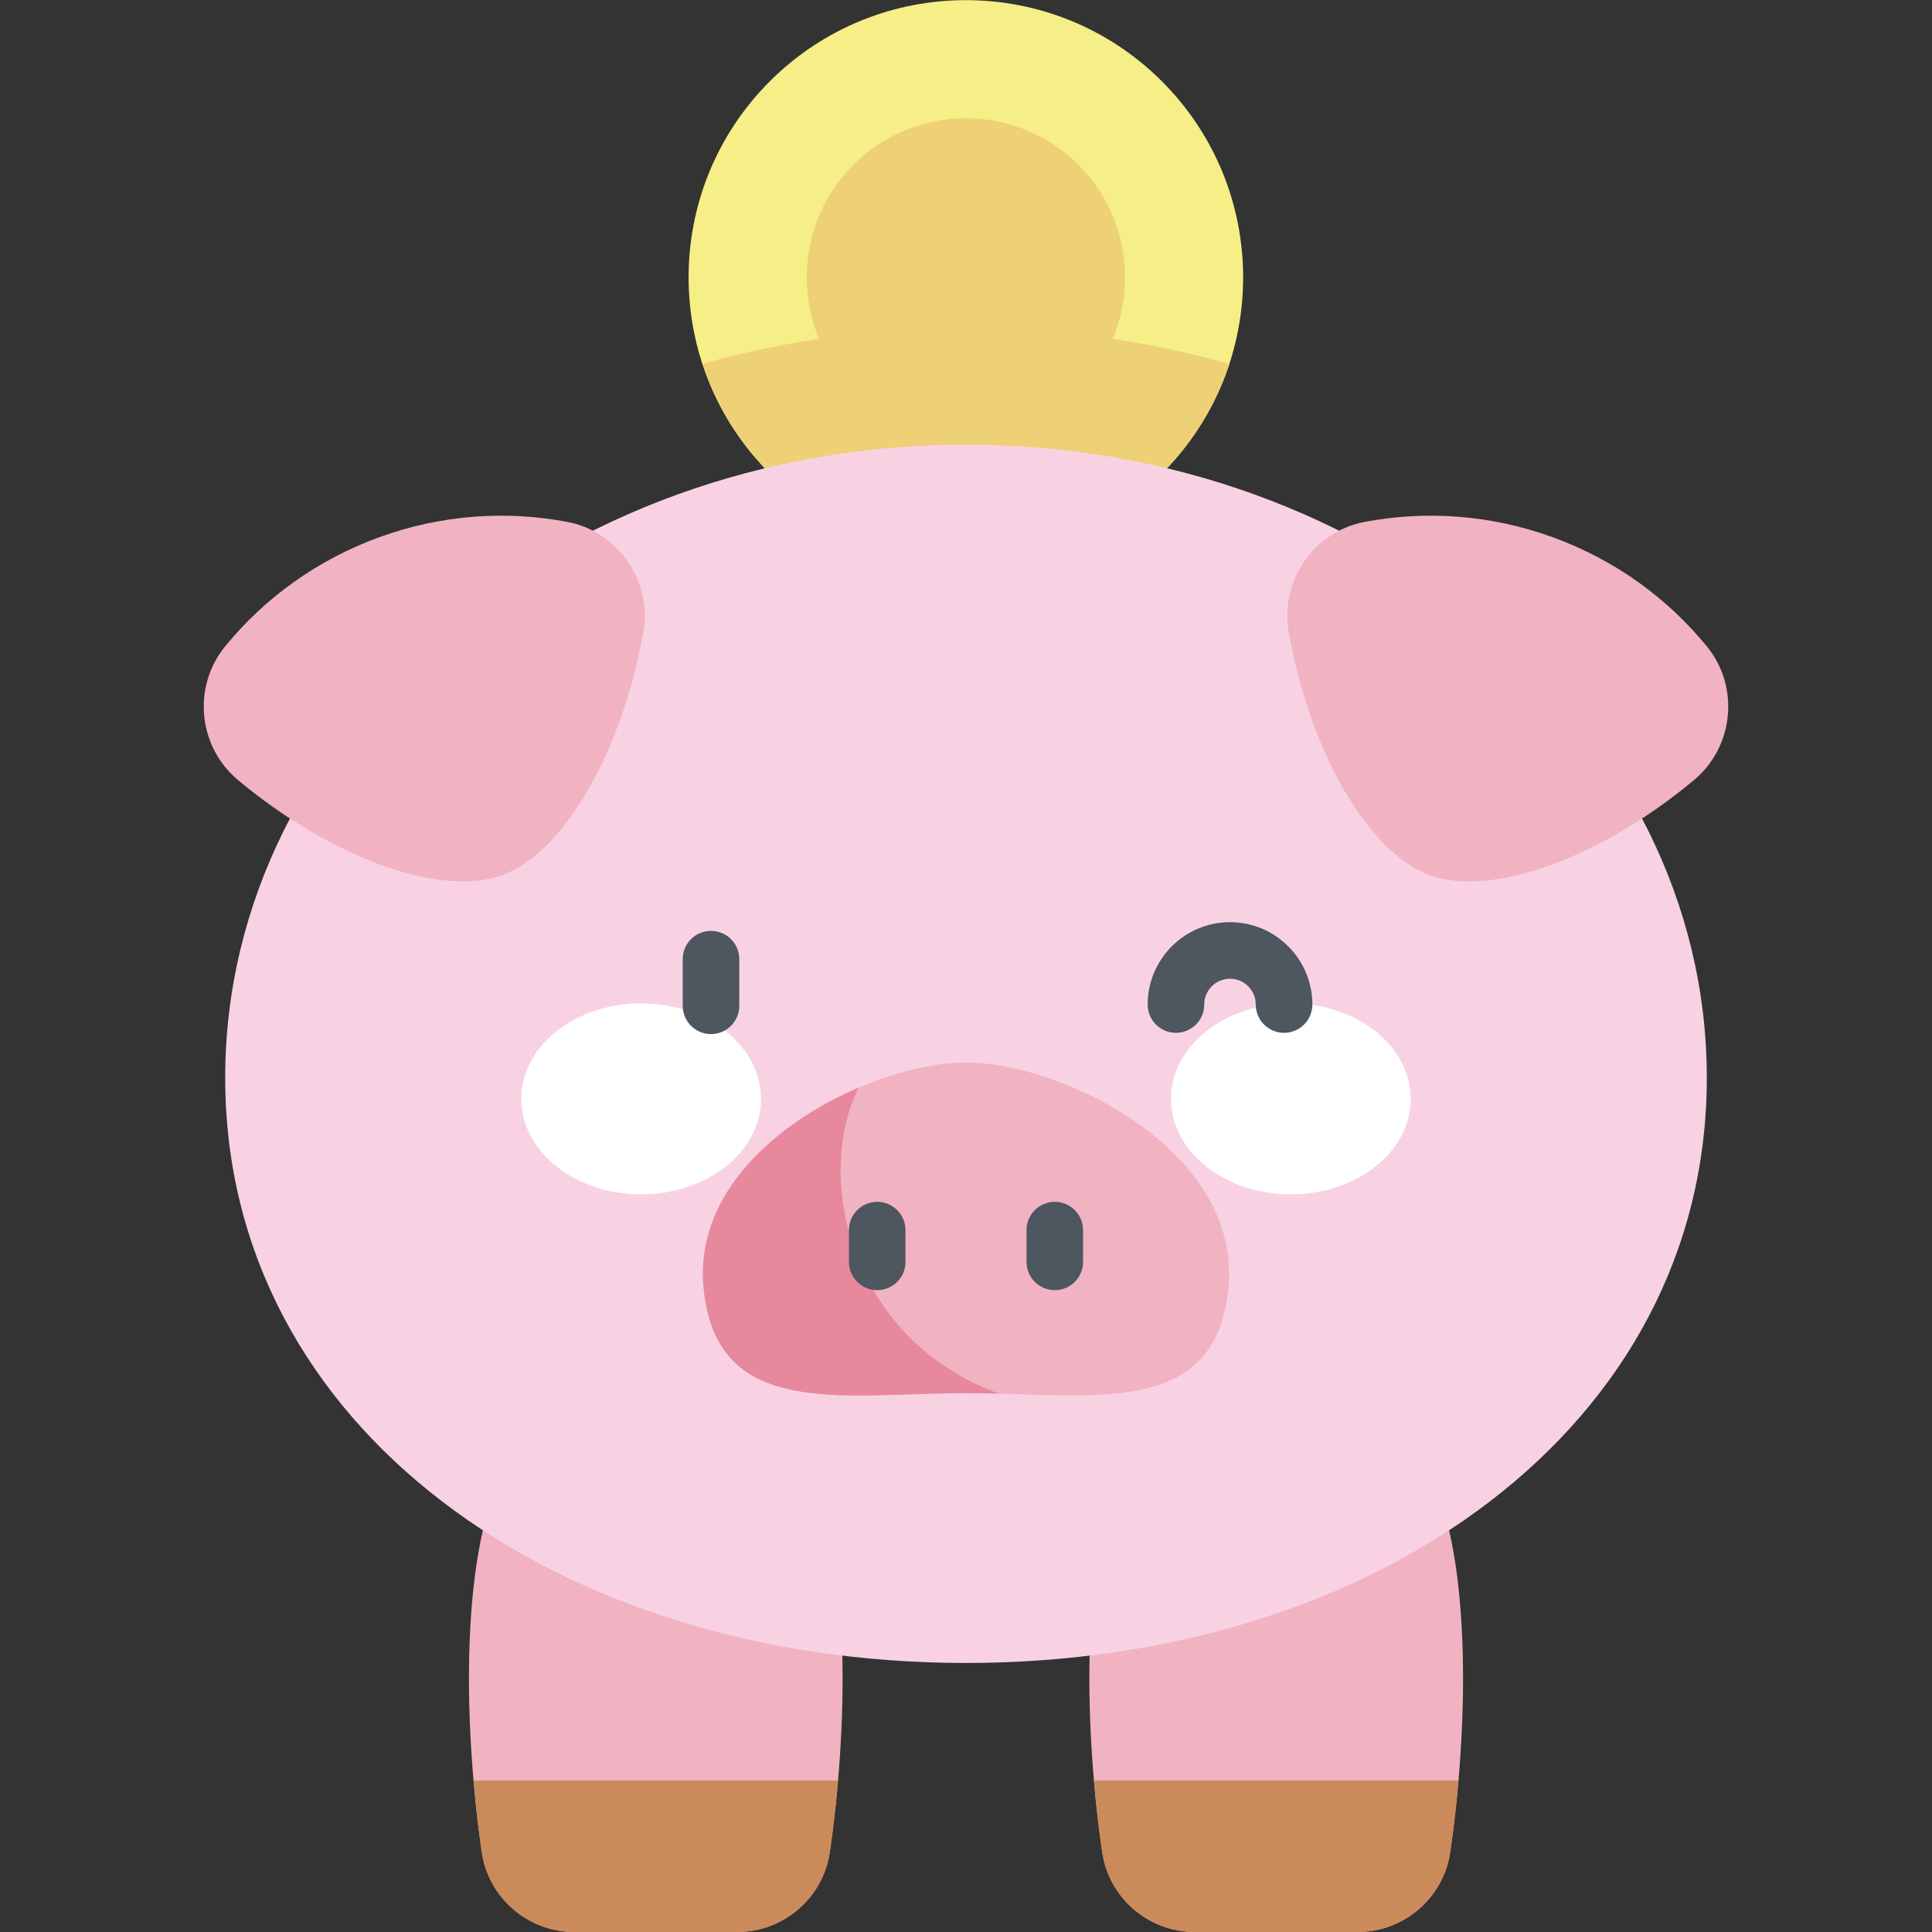 <svg width="32" height="32" viewBox="0 0 32 32" fill="none" xmlns="http://www.w3.org/2000/svg">
<rect x="0" y="0" width="32" height="32" fill="#333333" stroke="none"/>
<g clip-path="url(#clip0_17_2716)">
<path d="M13.499 24.611C14.087 26.053 14.037 28.649 13.745 30.672C13.635 31.435 12.979 32 12.208 32H9.516C8.745 32 8.089 31.435 7.979 30.672C7.686 28.649 7.637 26.053 8.224 24.611H13.499Z" fill="#F1B3C1"/>
<path d="M7.843 29.492C7.878 29.898 7.924 30.295 7.979 30.672C8.089 31.435 8.745 32 9.516 32H12.208C12.979 32 13.635 31.435 13.745 30.672C13.8 30.295 13.846 29.898 13.881 29.492L7.843 29.492Z" fill="#CB8A5A"/>
<path d="M18.501 24.611C17.913 26.053 17.962 28.649 18.255 30.672C18.365 31.435 19.021 32 19.792 32H22.484C23.255 32 23.911 31.435 24.021 30.672C24.314 28.649 24.363 26.053 23.776 24.611H18.501Z" fill="#F1B3C1"/>
<path d="M24.157 29.492C24.122 29.898 24.076 30.295 24.021 30.672C23.911 31.435 23.255 32 22.484 32H19.792C19.021 32 18.365 31.435 18.255 30.672C18.2 30.295 18.154 29.898 18.119 29.492L24.157 29.492Z" fill="#CB8A5A"/>
<path d="M19.245 7.842C21.039 6.048 21.039 3.141 19.245 1.347C17.452 -0.446 14.544 -0.446 12.75 1.347C10.957 3.141 10.957 6.048 12.75 7.842C14.544 9.636 17.452 9.636 19.245 7.842Z" fill="#F6EE86"/>
<path d="M16 5.433C14.497 5.433 13.029 5.636 11.636 6.027C12.239 7.862 13.964 9.187 16 9.187C18.036 9.187 19.761 7.862 20.364 6.027C18.971 5.636 17.503 5.433 16 5.433Z" fill="#EED076"/>
<path d="M17.862 6.458C18.891 5.429 18.891 3.76 17.862 2.731C16.832 1.701 15.163 1.701 14.134 2.731C13.105 3.76 13.105 5.429 14.134 6.458C15.163 7.488 16.832 7.488 17.862 6.458Z" fill="#EED076"/>
<path d="M28.27 17.851C28.27 12.06 22.777 7.365 16 7.365C9.223 7.365 3.73 12.06 3.73 17.851C3.73 23.642 9.223 27.544 16 27.544C22.777 27.544 28.27 23.642 28.27 17.851Z" fill="#F8D2E3"/>
<path d="M6.279 8.899C5.245 9.276 4.379 9.911 3.729 10.706C3.182 11.375 3.28 12.369 3.944 12.922C5.519 14.233 7.311 14.863 8.317 14.496C9.322 14.13 10.291 12.497 10.654 10.48C10.807 9.629 10.244 8.804 9.394 8.644C8.386 8.453 7.314 8.523 6.279 8.899Z" fill="#F1B3C1"/>
<path d="M25.721 8.899C26.755 9.276 27.621 9.911 28.271 10.706C28.818 11.375 28.72 12.369 28.056 12.922C26.481 14.233 24.689 14.863 23.683 14.496C22.678 14.13 21.709 12.497 21.346 10.48C21.193 9.629 21.756 8.804 22.606 8.644C23.614 8.453 24.686 8.523 25.721 8.899Z" fill="#F1B3C1"/>
<path d="M16 23.075C18.044 23.075 20.165 23.536 20.35 21.29C20.534 19.043 17.58 17.597 16 17.597C14.42 17.597 11.466 19.043 11.65 21.29C11.835 23.536 13.956 23.075 16 23.075Z" fill="#F1B3C1"/>
<path d="M16 23.075C16.181 23.075 16.363 23.078 16.544 23.083C14.042 22.16 13.49 19.46 14.224 18.014C12.861 18.596 11.524 19.756 11.65 21.29C11.835 23.536 13.956 23.075 16 23.075Z" fill="#E7889D"/>
<path d="M14.529 21.369C14.271 21.369 14.061 21.16 14.061 20.901V20.375C14.061 20.116 14.271 19.906 14.529 19.906C14.788 19.906 14.998 20.116 14.998 20.375V20.901C14.998 21.16 14.788 21.369 14.529 21.369Z" fill="#4E5660"/>
<path d="M17.471 21.369C17.212 21.369 17.002 21.16 17.002 20.901V20.375C17.002 20.116 17.212 19.906 17.471 19.906C17.729 19.906 17.939 20.116 17.939 20.375V20.901C17.939 21.16 17.729 21.369 17.471 21.369Z" fill="#4E5660"/>
<path d="M10.62 19.782C11.716 19.782 12.605 19.074 12.605 18.201C12.605 17.328 11.716 16.62 10.62 16.62C9.523 16.62 8.634 17.328 8.634 18.201C8.634 19.074 9.523 19.782 10.62 19.782Z" fill="white"/>
<path d="M21.38 19.782C22.477 19.782 23.366 19.074 23.366 18.201C23.366 17.328 22.477 16.62 21.38 16.62C20.284 16.62 19.395 17.328 19.395 18.201C19.395 19.074 20.284 19.782 21.38 19.782Z" fill="white"/>
<path d="M11.777 17.128C11.518 17.128 11.308 16.918 11.308 16.659V15.887C11.308 15.628 11.518 15.418 11.777 15.418C12.035 15.418 12.245 15.628 12.245 15.887V16.659C12.245 16.918 12.035 17.128 11.777 17.128Z" fill="#4E5660"/>
<path d="M21.268 17.107C21.009 17.107 20.799 16.897 20.799 16.638C20.799 16.402 20.608 16.211 20.373 16.211C20.137 16.211 19.946 16.403 19.946 16.638C19.946 16.897 19.736 17.107 19.477 17.107C19.218 17.107 19.009 16.897 19.009 16.638C19.009 15.886 19.62 15.274 20.373 15.274C21.125 15.274 21.737 15.886 21.737 16.638C21.737 16.897 21.527 17.107 21.268 17.107Z" fill="#4E5660"/>
</g>
<defs>
<clipPath id="clip0_17_2716">
<rect width="32" height="32" fill="white"/>
</clipPath>
</defs>
</svg>
